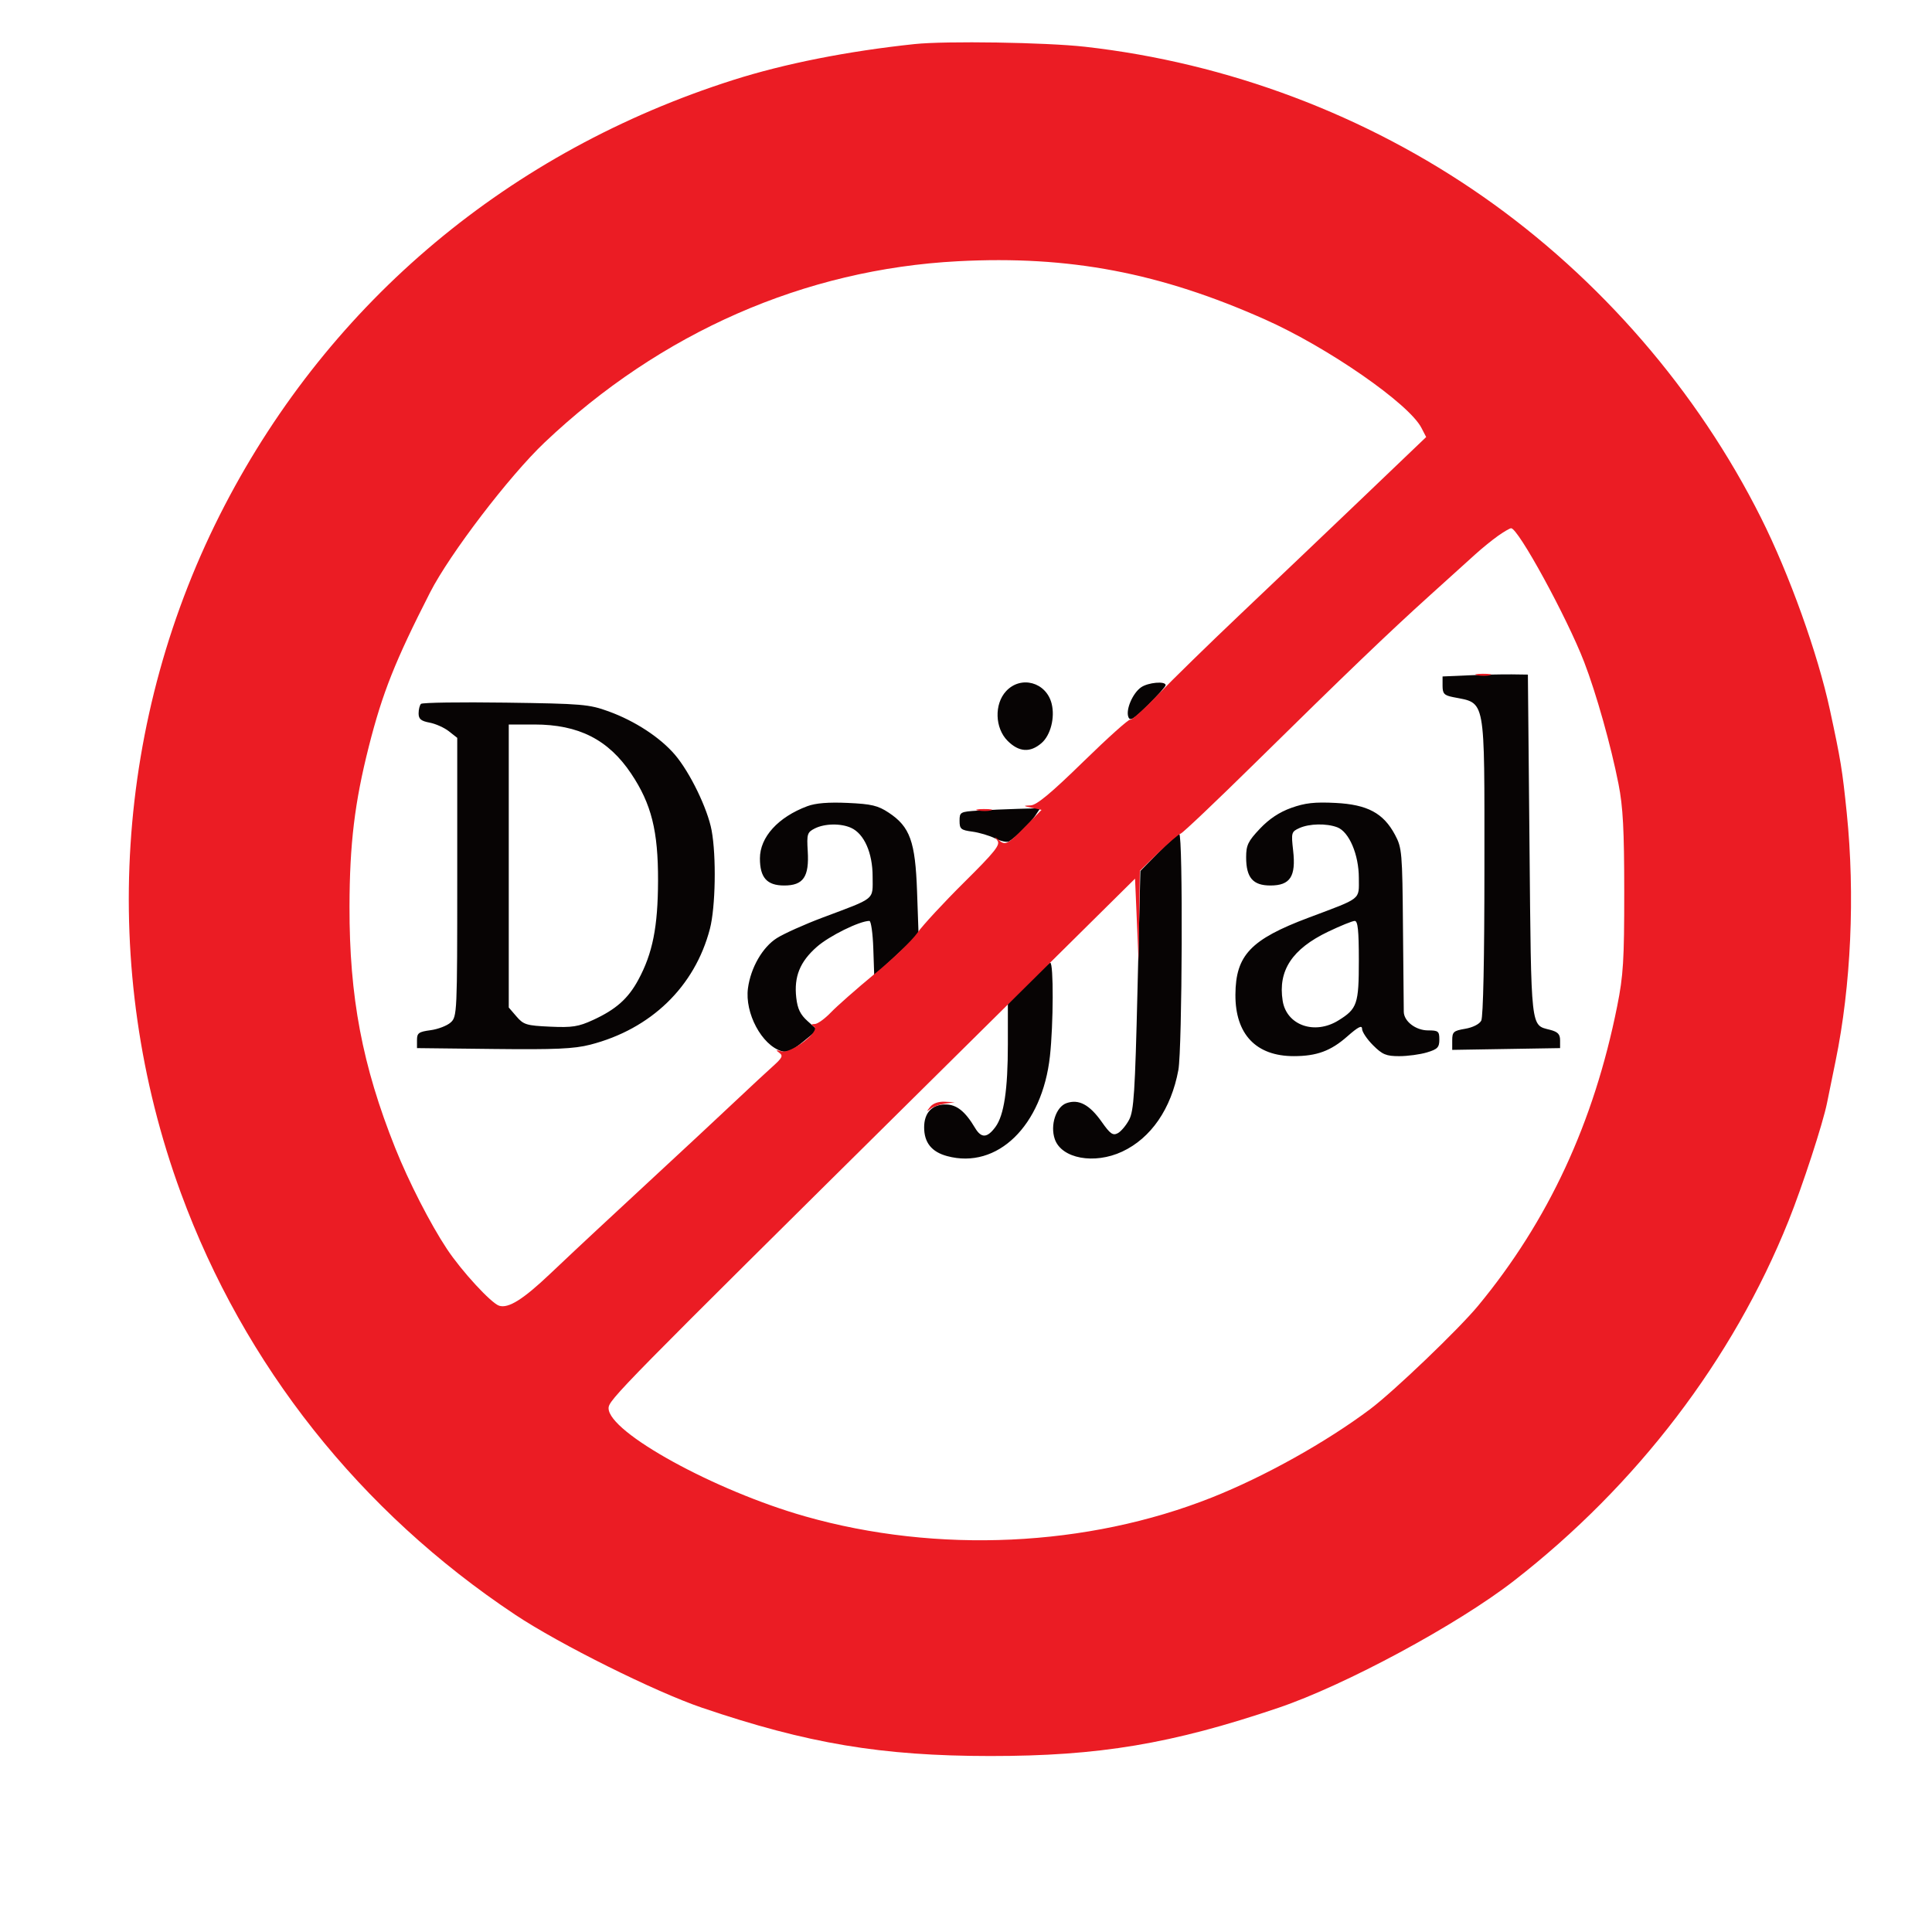 <svg xmlns="http://www.w3.org/2000/svg" width="70" height="70" viewBox="0 0 600 600" version="1.1"><path d="M 456.250 209.722 L 448 210.081 448 212.961 C 448 215.409, 448.487 215.939, 451.250 216.495 C 461.536 218.565, 461 215.652, 461 269.516 C 461 297.612, 460.621 315.840, 460.013 316.976 C 459.432 318.061, 457.374 319.099, 455.013 319.498 C 451.394 320.109, 451 320.464, 451 323.112 L 451 326.048 467.750 325.774 L 484.500 325.500 484.500 323.064 C 484.500 321.174, 483.798 320.445, 481.376 319.818 C 475.296 318.242, 475.545 320.475, 475 262.597 L 474.500 209.500 469.500 209.432 C 466.750 209.394, 460.788 209.525, 456.250 209.722 M 312.452 214.646 C 308.733 218.659, 308.960 226.114, 312.923 230.077 C 316.445 233.599, 319.943 233.822, 323.478 230.750 C 326.276 228.319, 327.676 222.831, 326.597 218.529 C 324.919 211.845, 317.050 209.685, 312.452 214.646 M 354.360 213.460 C 351.753 215.286, 349.560 220.411, 350.423 222.661 C 350.958 224.055, 352.049 223.396, 356.537 218.963 C 359.542 215.996, 362 213.215, 362 212.784 C 362 211.443, 356.553 211.925, 354.360 213.460 M 130.739 218.594 C 130.333 219.001, 130 220.333, 130 221.555 C 130 223.290, 130.745 223.917, 133.399 224.415 C 135.268 224.766, 137.968 225.973, 139.399 227.099 L 142 229.145 142 272.418 C 142 314.675, 141.952 315.733, 139.964 317.533 C 138.844 318.546, 136.032 319.628, 133.714 319.938 C 130.036 320.428, 129.500 320.818, 129.500 323 L 129.500 325.500 153.285 325.768 C 172.462 325.984, 178.275 325.727, 183.285 324.441 C 202.170 319.592, 215.793 306.409, 220.469 288.458 C 222.217 281.747, 222.492 265.928, 221.001 257.886 C 219.750 251.141, 214.245 239.800, 209.577 234.355 C 204.978 228.990, 197.159 223.886, 189 220.923 C 182.931 218.718, 180.809 218.538, 156.989 218.208 C 142.958 218.014, 131.146 218.188, 130.739 218.594 M 158 268.944 L 158 312.888 160.403 315.682 C 162.598 318.234, 163.505 318.508, 170.839 318.841 C 177.717 319.154, 179.634 318.855, 184.185 316.763 C 191.276 313.504, 195.057 310.153, 198.212 304.333 C 202.683 296.086, 204.319 287.883, 204.360 273.500 C 204.404 258.060, 202.304 249.679, 196.043 240.303 C 188.965 229.703, 179.722 225, 165.965 225 L 158 225 158 268.944 M 250.718 250.372 C 241.639 253.768, 236 259.982, 236 266.589 C 236 272.564, 238.182 275, 243.534 275 C 249.491 275, 251.336 272.305, 250.849 264.314 C 250.528 259.037, 250.700 258.478, 253 257.305 C 256.089 255.729, 261.114 255.639, 264.327 257.103 C 268.385 258.952, 271 264.879, 271 272.226 C 271 279.671, 272.237 278.659, 255.400 284.988 C 249.845 287.077, 243.487 289.930, 241.270 291.330 C 236.819 294.140, 233.143 300.512, 232.286 306.907 C 231.250 314.631, 236.581 324.592, 242.750 326.455 C 244.457 326.971, 246.068 326.258, 249.438 323.498 L 253.876 319.861 250.840 317.148 C 248.543 315.096, 247.677 313.315, 247.285 309.836 C 246.549 303.302, 248.419 298.681, 253.673 294.057 C 257.539 290.654, 266.969 286, 269.999 286 C 270.507 286, 271.052 289.843, 271.211 294.539 L 271.500 303.079 278.384 296.648 L 285.268 290.218 284.801 276.859 C 284.256 261.322, 282.615 256.759, 275.992 252.376 C 272.646 250.162, 270.652 249.688, 263.262 249.354 C 257.280 249.083, 253.300 249.406, 250.718 250.372 M 401.018 250.892 C 397.322 252.212, 394.144 254.322, 391.268 257.367 C 387.595 261.254, 387 262.488, 387 266.219 C 387 272.558, 389.096 275, 394.534 275 C 400.686 275, 402.508 272.204, 401.597 264.156 C 400.969 258.602, 401.053 258.297, 403.517 257.174 C 406.611 255.765, 411.957 255.653, 415.311 256.928 C 418.981 258.324, 422 265.421, 422 272.655 C 422 279.601, 423.152 278.691, 406.378 284.997 C 388.403 291.754, 383.741 296.661, 383.671 308.895 C 383.600 321.186, 390.082 328.008, 401.815 327.994 C 408.927 327.986, 413.282 326.384, 418.373 321.903 C 421.767 318.916, 423 318.279, 423 319.515 C 423 320.442, 424.530 322.730, 426.400 324.600 C 429.309 327.509, 430.484 328, 434.534 328 C 437.138 328, 441.008 327.479, 443.134 326.842 C 446.443 325.850, 447 325.274, 447 322.842 C 447 320.261, 446.679 320, 443.500 320 C 439.696 320, 436.031 317.207, 435.955 314.250 C 435.931 313.288, 435.818 301.475, 435.705 288 C 435.510 264.650, 435.393 263.300, 433.230 259.251 C 429.634 252.520, 424.687 249.866, 414.787 249.358 C 408.293 249.025, 405.314 249.357, 401.018 250.892 M 303.750 251.739 C 298.195 252.088, 298 252.196, 298 254.918 C 298 257.443, 298.410 257.792, 301.940 258.265 C 304.107 258.556, 307.312 259.508, 309.061 260.381 C 310.811 261.254, 312.751 261.666, 313.371 261.297 C 315.419 260.079, 320.035 255.539, 321.554 253.250 L 323.046 251 316.273 251.189 C 312.548 251.293, 306.913 251.541, 303.750 251.739 M 359.793 264.750 L 354.148 270.500 353.258 307.500 C 352.497 339.190, 352.126 344.962, 350.674 347.720 C 349.742 349.492, 348.155 351.382, 347.147 351.921 C 345.622 352.737, 344.788 352.153, 342.166 348.433 C 338.367 343.043, 335.018 341.258, 331.210 342.591 C 327.936 343.738, 326.079 349.457, 327.578 353.778 C 329.669 359.810, 339.837 361.690, 348.500 357.647 C 357.450 353.470, 363.723 344.358, 365.953 332.295 C 367.164 325.747, 367.405 259, 366.219 259 C 365.789 259, 362.897 261.587, 359.793 264.750 M 412.460 289.347 C 401.273 294.708, 396.852 301.429, 398.344 310.806 C 399.554 318.407, 408.250 321.481, 415.633 316.918 C 421.506 313.288, 422 311.841, 422 298.277 C 422 288.978, 421.690 286, 420.722 286 C 420.019 286, 416.301 287.506, 412.460 289.347 M 319.159 305.413 L 313 311.827 313 324.277 C 313 338.445, 311.807 346.381, 309.135 350 C 306.581 353.458, 304.752 353.538, 302.809 350.279 C 299.720 345.093, 297.076 343, 293.616 343 C 289.434 343, 287 345.614, 287 350.106 C 287 354.841, 289.320 357.740, 294.149 359.040 C 309.722 363.234, 323.684 349.656, 326.067 328 C 327.160 318.063, 327.221 299, 326.159 299 C 325.696 299, 322.546 301.886, 319.159 305.413" stroke="none" fill="#070404" fill-rule="evenodd"/><path d="M 284 13.691 C 263.222 15.892, 243.649 19.769, 227.693 24.846 C 158.385 46.896, 102.813 93.397, 69.759 157 C 35.538 222.847, 30.580 300.776, 56.175 370.500 C 75.824 424.025, 111.808 469.416, 160 501.465 C 173.770 510.623, 203.434 525.393, 218 530.345 C 250.750 541.477, 273.710 545.326, 307.500 545.348 C 341.275 545.370, 363.890 541.588, 397 530.383 C 417.750 523.362, 452.653 504.542, 470.165 490.934 C 508.357 461.256, 538.169 422.186, 555.428 379.192 C 559.766 368.387, 566.139 348.863, 567.407 342.500 C 567.735 340.850, 568.928 335, 570.058 329.500 C 574.859 306.121, 576.130 277.927, 573.528 252.500 C 572.152 239.051, 571.666 236.070, 568.305 220.500 C 564.522 202.968, 555.729 178.445, 546.924 160.867 C 527.174 121.437, 496.883 86.424, 460.583 61.067 C 424.273 35.702, 381.304 19.520, 337 14.525 C 324.829 13.152, 293.706 12.663, 284 13.691 M 297.500 81.128 C 249.886 83.619, 205.204 103.211, 169.133 137.411 C 158.150 147.825, 139.677 172.018, 133.560 184 C 122.709 205.255, 118.762 215.186, 114.530 231.882 C 110.142 249.193, 108.585 262.088, 108.541 281.500 C 108.477 309.594, 112.509 330.906, 122.731 356.500 C 126.907 366.958, 133.652 380.130, 138.807 387.896 C 143.355 394.749, 152.529 404.716, 155.014 405.505 C 157.890 406.417, 162.454 403.559, 170.857 395.584 C 175.061 391.594, 181.650 385.409, 185.500 381.838 C 216.737 352.870, 223.346 346.722, 229.500 340.910 C 233.350 337.274, 238.075 332.889, 240 331.165 C 242.957 328.516, 243.267 327.862, 242 326.950 C 240.808 326.091, 240.962 325.999, 242.750 326.502 C 245.605 327.305, 254.932 320.208, 252.799 318.855 C 251.796 318.218, 251.854 318.027, 253.054 318.015 C 253.908 318.007, 256.158 316.383, 258.054 314.406 C 259.949 312.429, 266.103 307.011, 271.729 302.367 C 277.354 297.722, 283.282 292.027, 284.900 289.711 C 286.519 287.395, 293.036 280.350, 299.382 274.055 C 309.014 264.503, 310.730 262.354, 309.759 261.055 C 308.789 259.758, 308.829 259.708, 309.998 260.750 C 312.170 262.687, 312.841 262.365, 318.332 256.757 L 323.466 251.514 320.483 250.875 C 317.660 250.271, 317.639 250.230, 320.079 250.118 C 321.961 250.032, 326.384 246.361, 336.459 236.522 C 344.050 229.109, 350.591 223.247, 350.994 223.497 C 351.398 223.746, 355.284 220.249, 359.630 215.725 C 363.976 211.201, 375.603 199.850, 385.467 190.500 C 395.331 181.150, 412.291 165.001, 423.156 154.613 L 442.910 135.727 441.431 132.867 C 437.551 125.363, 412.461 107.959, 393 99.274 C 360.306 84.681, 332.082 79.318, 297.500 81.128 M 465.214 166.422 C 463.407 167.700, 460.249 170.265, 458.197 172.123 C 456.145 173.980, 449.749 179.761, 443.983 184.968 C 431.185 196.527, 418.267 208.918, 389.738 237 C 377.725 248.825, 367.357 258.665, 366.698 258.867 C 366.039 259.069, 362.913 261.755, 359.750 264.836 L 354 270.437 353.796 284.469 L 353.592 298.500 353.046 285.683 L 352.500 272.866 288.016 336.683 C 192.203 431.506, 189 434.762, 189 437.346 C 189 444.813, 221.909 462.918, 250 470.907 C 291.072 482.586, 337.663 480.428, 376.371 465.051 C 392.704 458.563, 411.794 447.909, 425.500 437.633 C 432.803 432.157, 453.040 412.777, 459.053 405.500 C 480.850 379.122, 494.994 348.654, 502.227 312.500 C 504.138 302.952, 504.427 298.265, 504.421 277 C 504.415 257.655, 504.042 250.606, 502.646 243.500 C 500.305 231.586, 495.740 215.363, 491.985 205.619 C 486.638 191.742, 471.434 163.912, 469.275 164.049 C 468.849 164.076, 467.021 165.144, 465.214 166.422 M 458.762 209.707 C 460.006 209.946, 461.806 209.937, 462.762 209.687 C 463.718 209.437, 462.700 209.241, 460.500 209.252 C 458.300 209.263, 457.518 209.468, 458.762 209.707 M 303.762 251.707 C 305.006 251.946, 306.806 251.937, 307.762 251.687 C 308.718 251.437, 307.700 251.241, 305.500 251.252 C 303.300 251.263, 302.518 251.468, 303.762 251.707 M 288.872 343.750 C 287.678 345.273, 287.695 345.349, 289 344.338 C 289.825 343.700, 291.850 342.980, 293.500 342.738 L 296.500 342.300 293.372 342.150 C 291.442 342.057, 289.720 342.670, 288.872 343.750" stroke="none" fill="#eb1c24" fill-rule="evenodd"/></svg>